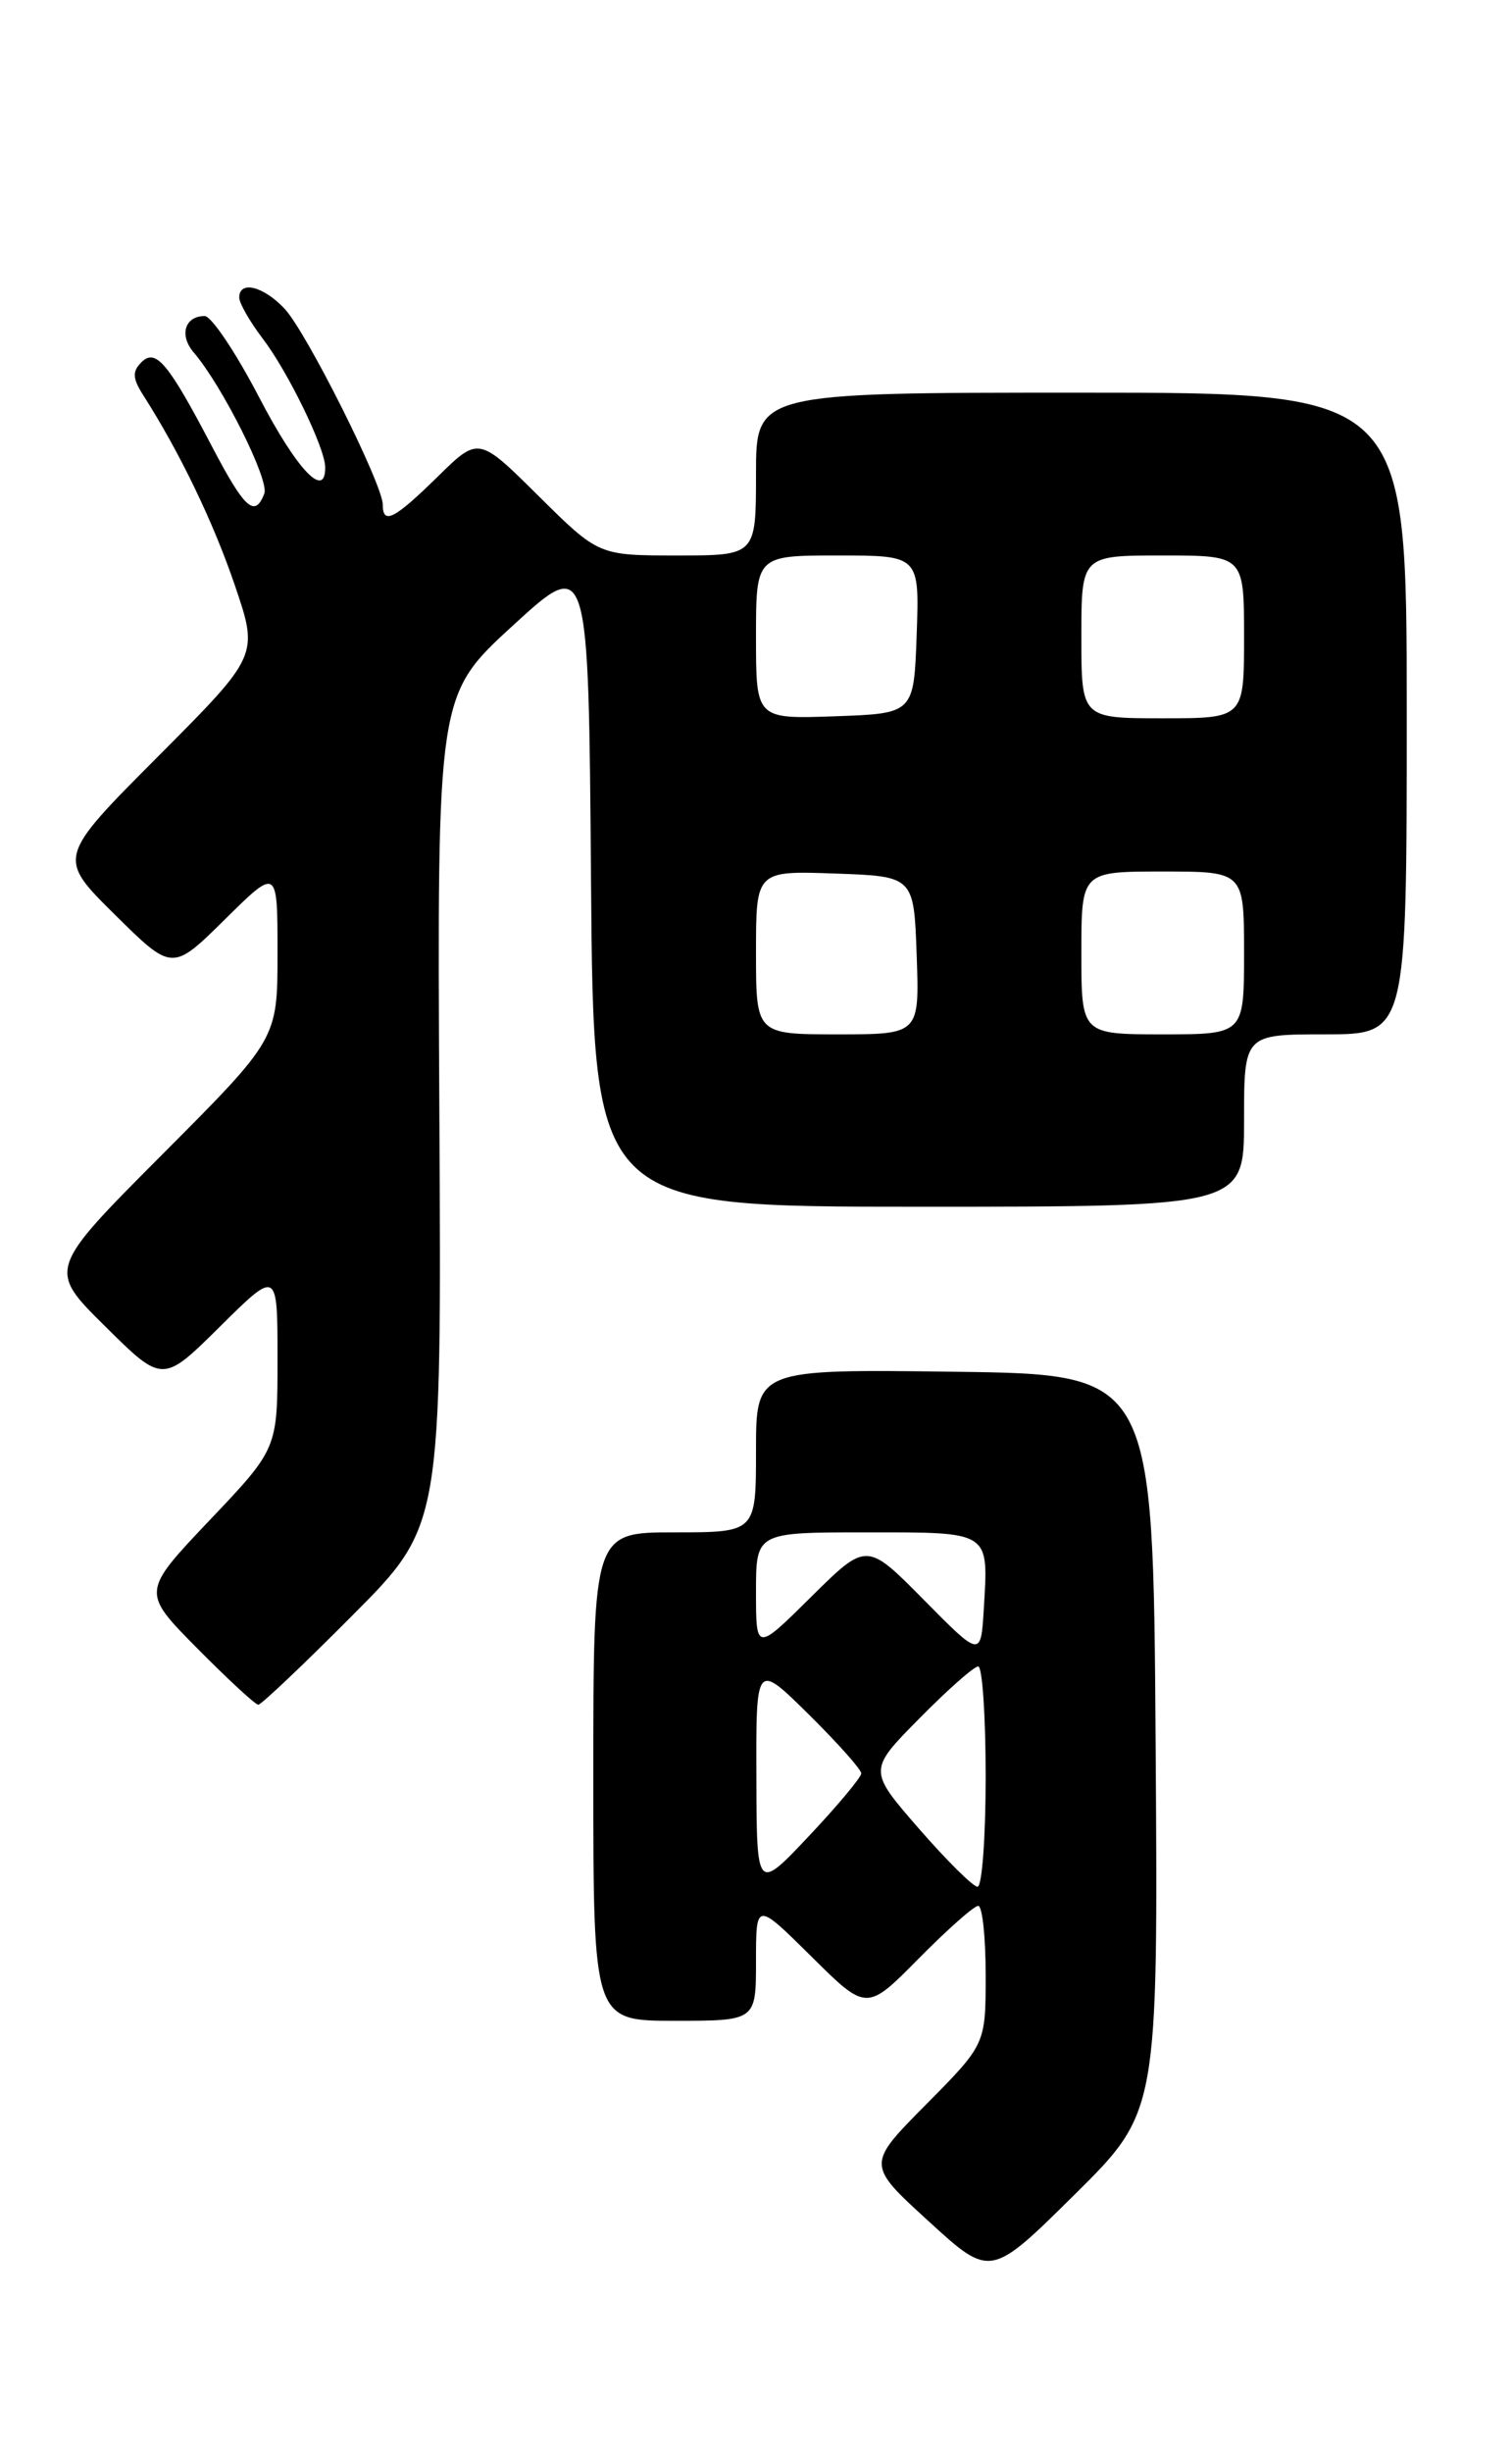 <?xml version="1.0" encoding="UTF-8" standalone="no"?>
<!DOCTYPE svg PUBLIC "-//W3C//DTD SVG 1.1//EN" "http://www.w3.org/Graphics/SVG/1.1/DTD/svg11.dtd" >
<svg xmlns="http://www.w3.org/2000/svg" xmlns:xlink="http://www.w3.org/1999/xlink" version="1.1" viewBox="0 0 158 256">
 <g >
 <path fill="currentColor"
d=" M 120.76 182.01 C 120.50 143.50 120.50 143.50 99.75 143.23 C 79.00 142.96 79.00 142.96 79.00 151.48 C 79.00 160.00 79.00 160.00 70.50 160.00 C 62.00 160.00 62.00 160.00 62.00 185.50 C 62.00 211.00 62.00 211.00 70.50 211.00 C 79.00 211.00 79.00 211.00 79.00 204.78 C 79.00 198.56 79.00 198.56 84.78 204.28 C 90.56 210.01 90.56 210.01 96.00 204.50 C 98.99 201.48 101.78 199.00 102.22 199.00 C 102.65 199.00 103.00 202.25 103.00 206.22 C 103.00 213.45 103.00 213.45 96.78 219.73 C 90.55 226.01 90.55 226.01 97.03 231.92 C 103.50 237.84 103.50 237.84 112.26 229.18 C 121.02 220.52 121.02 220.52 120.76 182.01 Z  M 36.84 168.66 C 46.15 159.32 46.15 159.32 45.91 115.94 C 45.68 72.57 45.68 72.57 53.59 65.32 C 61.50 58.08 61.50 58.08 61.76 92.04 C 62.03 126.00 62.03 126.00 96.01 126.00 C 130.00 126.00 130.00 126.00 130.00 117.00 C 130.00 108.00 130.00 108.00 138.50 108.00 C 147.00 108.00 147.00 108.00 147.00 74.50 C 147.00 41.00 147.00 41.00 113.00 41.00 C 79.00 41.00 79.00 41.00 79.00 49.50 C 79.00 58.00 79.00 58.00 70.78 58.00 C 62.55 58.00 62.55 58.00 56.28 51.79 C 50.01 45.57 50.01 45.57 45.72 49.79 C 41.20 54.22 40.00 54.83 40.00 52.70 C 40.00 50.59 32.04 34.70 29.75 32.25 C 27.55 29.89 25.00 29.25 25.00 31.07 C 25.00 31.65 26.10 33.58 27.45 35.35 C 30.09 38.81 33.94 46.72 33.98 48.75 C 34.04 52.24 31.03 49.07 27.08 41.49 C 24.65 36.82 22.09 33.00 21.39 33.00 C 19.30 33.00 18.70 35.01 20.25 36.81 C 23.25 40.32 28.16 50.13 27.62 51.54 C 26.64 54.09 25.58 53.15 22.22 46.75 C 17.57 37.87 16.28 36.32 14.77 37.83 C 13.81 38.79 13.85 39.52 14.97 41.27 C 18.77 47.21 22.30 54.52 24.55 61.14 C 27.03 68.44 27.03 68.44 16.51 78.99 C 5.98 89.55 5.98 89.55 11.99 95.49 C 18.00 101.43 18.00 101.43 23.50 96.00 C 29.00 90.57 29.00 90.57 29.00 99.52 C 29.00 108.47 29.00 108.47 16.99 120.51 C 4.98 132.55 4.98 132.55 10.99 138.49 C 17.00 144.44 17.00 144.44 23.00 138.50 C 29.00 132.56 29.00 132.56 29.00 141.92 C 29.00 151.27 29.00 151.27 21.89 158.75 C 14.79 166.23 14.79 166.23 20.61 172.11 C 23.82 175.35 26.69 178.00 26.99 178.00 C 27.29 178.00 31.73 173.80 36.84 168.66 Z  M 79.04 185.53 C 79.00 173.57 79.00 173.57 84.50 179.00 C 87.53 181.99 90.00 184.76 90.00 185.17 C 90.00 185.57 87.54 188.52 84.54 191.70 C 79.07 197.50 79.07 197.50 79.04 185.53 Z  M 96.01 190.92 C 90.72 184.84 90.72 184.84 96.08 179.42 C 99.02 176.44 101.78 174.00 102.22 174.00 C 102.65 174.00 103.00 179.18 103.00 185.50 C 103.00 191.82 102.62 197.00 102.15 197.00 C 101.68 197.00 98.92 194.26 96.01 190.92 Z  M 96.53 167.04 C 90.56 161.00 90.56 161.00 84.78 166.72 C 79.00 172.44 79.00 172.44 79.00 166.22 C 79.00 160.00 79.00 160.00 90.53 160.00 C 103.57 160.00 103.29 159.82 102.81 167.91 C 102.50 173.08 102.50 173.08 96.53 167.04 Z  M 79.00 99.46 C 79.00 90.92 79.00 90.92 87.25 91.21 C 95.50 91.50 95.50 91.50 95.79 99.75 C 96.08 108.00 96.08 108.00 87.54 108.00 C 79.00 108.00 79.00 108.00 79.00 99.46 Z  M 113.00 99.50 C 113.00 91.00 113.00 91.00 121.50 91.00 C 130.00 91.00 130.00 91.00 130.00 99.50 C 130.00 108.00 130.00 108.00 121.50 108.00 C 113.00 108.00 113.00 108.00 113.00 99.50 Z  M 79.00 66.54 C 79.00 58.00 79.00 58.00 87.54 58.00 C 96.08 58.00 96.08 58.00 95.79 66.25 C 95.50 74.50 95.50 74.50 87.25 74.79 C 79.00 75.08 79.00 75.08 79.00 66.54 Z  M 113.00 66.50 C 113.00 58.00 113.00 58.00 121.50 58.00 C 130.00 58.00 130.00 58.00 130.00 66.50 C 130.00 75.00 130.00 75.00 121.50 75.00 C 113.00 75.00 113.00 75.00 113.00 66.50 Z "/>
</g>
</svg>